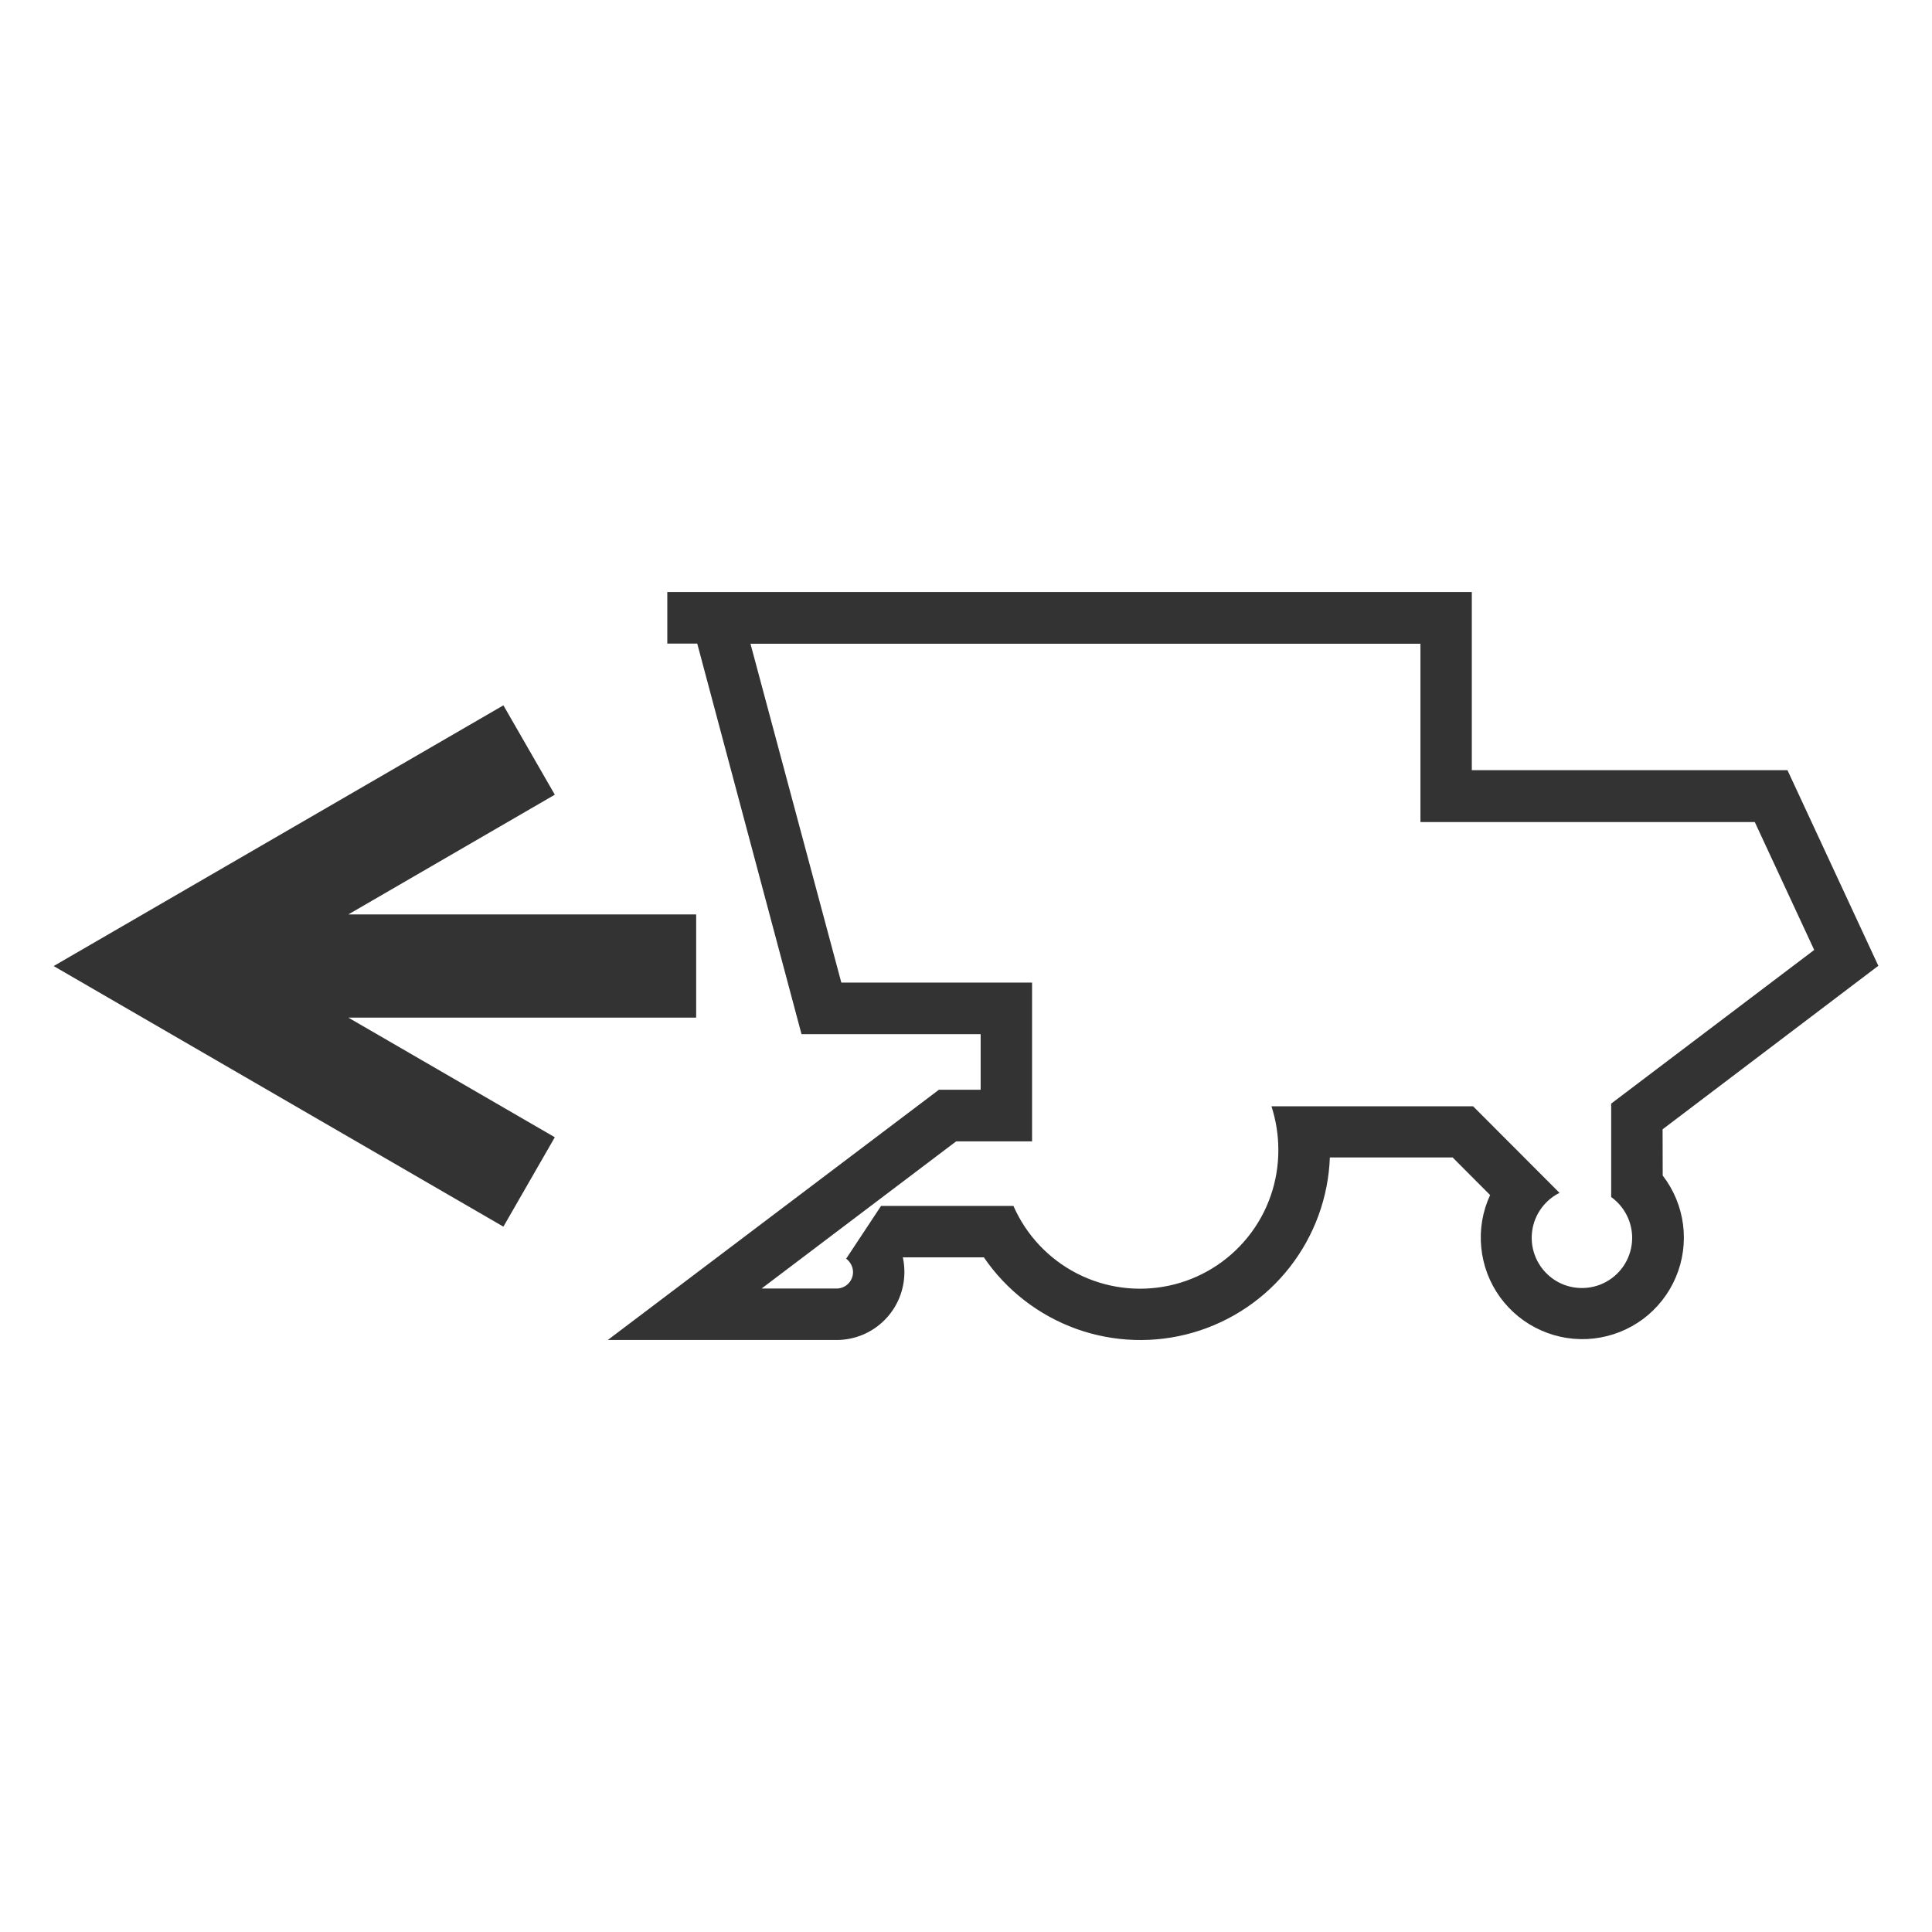 <svg width="36" height="36" viewBox="0 0 36 36" fill="none" xmlns="http://www.w3.org/2000/svg">
<path d="M12.972 18.962V17.039H6.491L10.338 14.808L9.38 13.143L1 18.001L9.38 22.857L10.338 21.191L6.491 18.962H12.972Z" fill="#333333"/>
<path d="M30.98 21.043L35 17.996L33.307 14.351H27.425V11.031H12.434V11.992H12.992L14.935 19.27H18.273V20.306H17.495L11.325 24.969H15.591C15.926 24.968 16.247 24.835 16.483 24.597C16.72 24.36 16.852 24.038 16.852 23.703C16.852 23.611 16.843 23.519 16.823 23.429H18.333C18.752 24.043 19.355 24.509 20.054 24.761C20.754 25.013 21.515 25.037 22.23 24.831C22.944 24.624 23.576 24.198 24.033 23.612C24.491 23.026 24.753 22.31 24.78 21.567H27.067L27.766 22.268C27.625 22.573 27.568 22.909 27.601 23.243C27.633 23.577 27.753 23.897 27.95 24.169C28.147 24.441 28.412 24.656 28.719 24.791C29.026 24.927 29.363 24.979 29.697 24.941C30.03 24.903 30.348 24.778 30.617 24.577C30.886 24.376 31.096 24.107 31.227 23.798C31.358 23.489 31.404 23.151 31.361 22.818C31.318 22.485 31.187 22.17 30.982 21.904L30.98 21.043ZM30.413 23.074C30.411 23.24 30.366 23.403 30.28 23.546C30.195 23.688 30.073 23.806 29.927 23.886C29.781 23.966 29.616 24.005 29.45 24C29.284 23.996 29.122 23.947 28.981 23.859C28.84 23.77 28.725 23.646 28.648 23.499C28.571 23.352 28.534 23.186 28.542 23.02C28.55 22.854 28.602 22.693 28.693 22.554C28.784 22.414 28.91 22.302 29.059 22.227L27.449 20.614H23.692C23.776 20.876 23.82 21.149 23.82 21.423C23.823 22.016 23.622 22.592 23.25 23.053C22.878 23.515 22.359 23.834 21.779 23.957C21.199 24.08 20.595 24 20.067 23.729C19.54 23.458 19.122 23.014 18.884 22.471H16.417L15.767 23.454C15.806 23.483 15.838 23.521 15.86 23.564C15.883 23.607 15.895 23.655 15.895 23.703C15.895 23.784 15.863 23.862 15.806 23.919C15.749 23.977 15.671 24.009 15.591 24.01H14.191L17.816 21.268H19.231V18.309H15.677L13.984 11.995H26.468V15.318H32.698L33.805 17.701L30.022 20.564V22.305C30.143 22.392 30.242 22.507 30.31 22.64C30.378 22.772 30.413 22.919 30.413 23.069V23.074Z" fill="#333333"/>
</svg>
